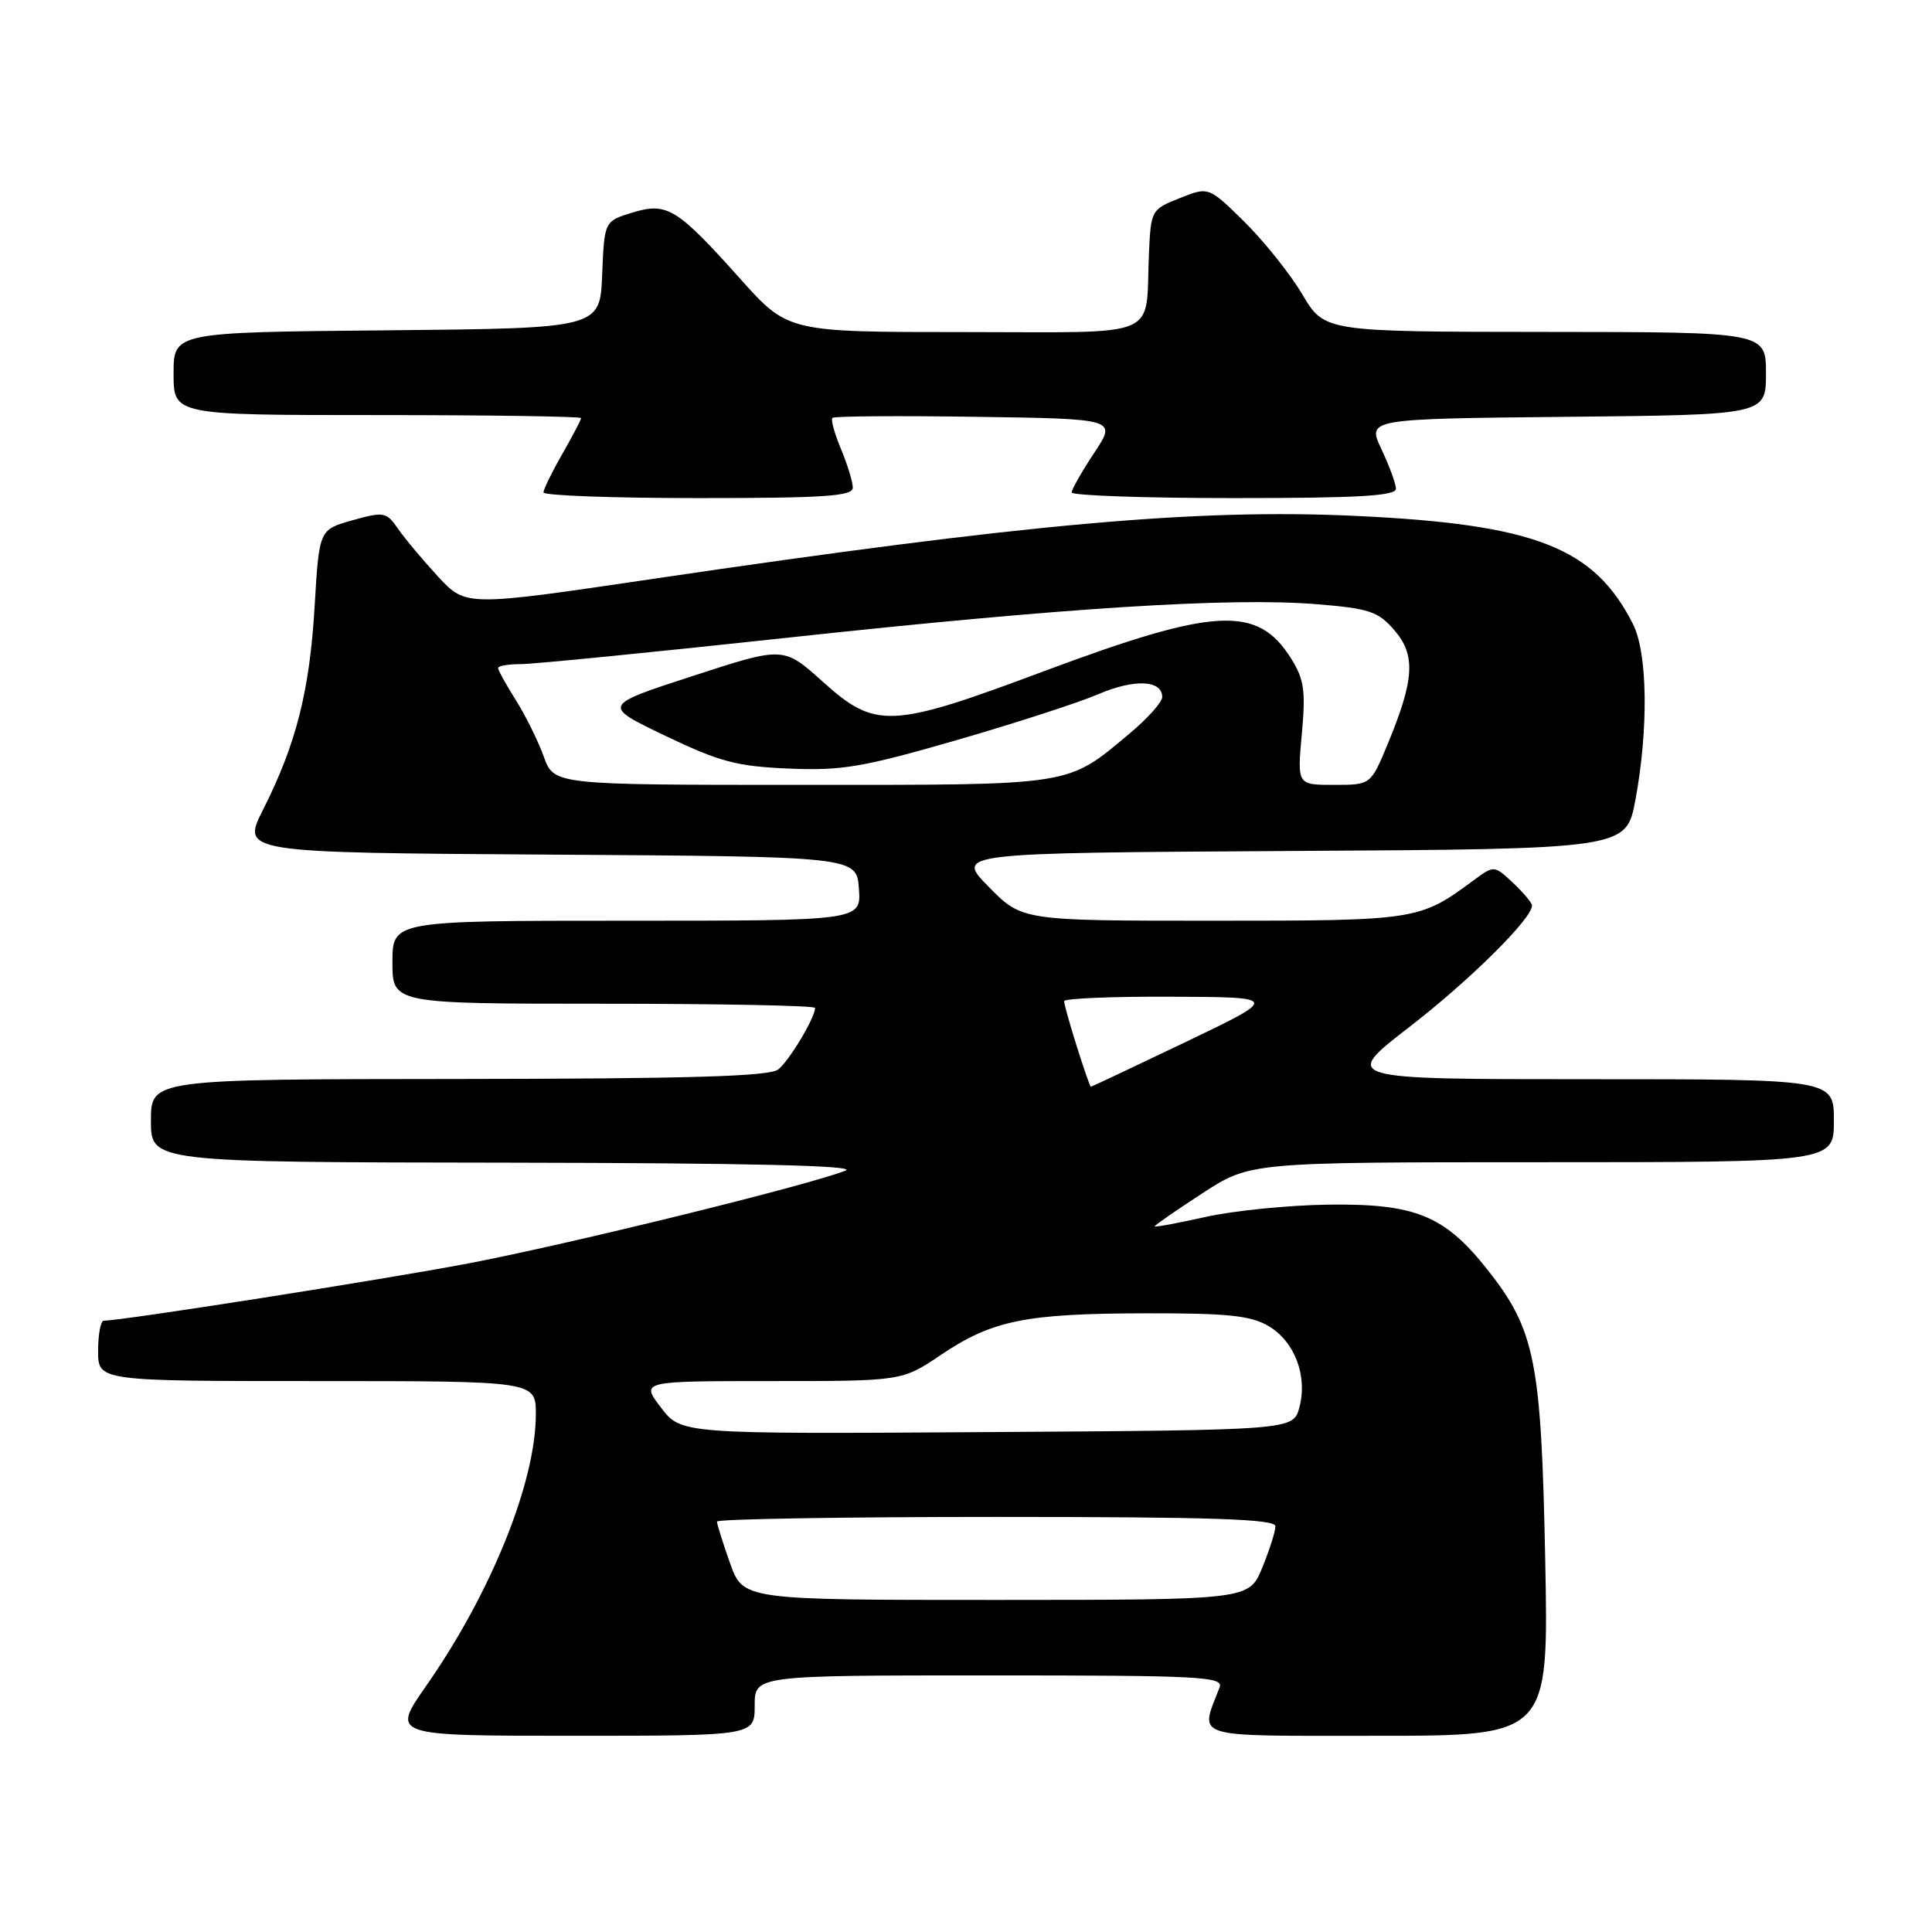 <?xml version="1.0" encoding="UTF-8" standalone="no"?>
<!DOCTYPE svg PUBLIC "-//W3C//DTD SVG 1.1//EN" "http://www.w3.org/Graphics/SVG/1.1/DTD/svg11.dtd" >
<svg xmlns="http://www.w3.org/2000/svg" xmlns:xlink="http://www.w3.org/1999/xlink" version="1.1" viewBox="0 0 256 256">
 <g >
 <path fill="currentColor"
d=" M 100.00 226.00 C 100.00 222.00 100.00 222.00 131.11 222.00 C 159.15 222.00 162.15 222.16 161.60 223.59 C 158.97 230.46 157.47 230.00 182.50 230.00 C 205.21 230.00 205.21 230.00 204.75 206.75 C 204.23 180.31 203.42 176.24 197.09 168.23 C 191.41 161.05 187.55 159.47 176.00 159.62 C 170.78 159.69 163.46 160.42 159.75 161.25 C 156.04 162.08 153.00 162.64 153.00 162.50 C 153.00 162.35 155.84 160.38 159.32 158.12 C 165.64 154.00 165.64 154.00 204.32 154.00 C 243.00 154.00 243.00 154.00 243.00 148.50 C 243.00 143.00 243.00 143.00 210.40 143.00 C 177.80 143.00 177.80 143.00 186.75 136.08 C 194.75 129.90 203.00 121.73 203.00 119.99 C 203.00 119.64 201.87 118.29 200.49 116.99 C 197.98 114.64 197.98 114.64 195.24 116.66 C 188.09 121.95 187.77 122.00 160.76 122.00 C 135.42 122.00 135.42 122.00 131.01 117.51 C 126.60 113.02 126.60 113.02 171.04 112.76 C 215.48 112.50 215.48 112.50 216.70 106.00 C 218.45 96.57 218.32 86.53 216.38 82.70 C 211.25 72.53 203.40 69.47 179.64 68.36 C 158.59 67.37 135.99 69.40 86.62 76.69 C 61.74 80.37 61.74 80.37 58.08 76.44 C 56.08 74.27 53.68 71.42 52.77 70.10 C 51.19 67.83 50.89 67.77 46.70 68.94 C 42.29 70.18 42.29 70.18 41.69 80.34 C 41.03 91.55 39.25 98.57 34.88 107.24 C 31.98 112.98 31.98 112.98 72.74 113.24 C 113.50 113.50 113.50 113.50 113.81 117.75 C 114.11 122.00 114.11 122.00 83.06 122.00 C 52.00 122.00 52.00 122.00 52.00 127.50 C 52.00 133.00 52.00 133.00 80.00 133.00 C 95.40 133.00 108.00 133.25 108.00 133.55 C 108.00 134.86 104.55 140.61 103.10 141.72 C 101.90 142.63 91.20 142.94 60.75 142.97 C 20.00 143.00 20.00 143.00 20.00 148.50 C 20.00 154.00 20.00 154.00 67.25 154.06 C 99.19 154.11 113.70 154.44 112.04 155.11 C 107.21 157.04 75.25 164.90 62.00 167.42 C 50.64 169.58 16.19 174.99 13.75 175.00 C 13.34 175.00 13.00 176.80 13.00 179.00 C 13.00 183.00 13.00 183.00 42.00 183.00 C 71.00 183.00 71.00 183.00 71.00 187.39 C 71.00 196.39 65.06 211.10 56.46 223.40 C 51.85 230.00 51.85 230.00 75.92 230.00 C 100.00 230.00 100.00 230.00 100.00 226.00 Z  M 113.00 64.62 C 113.00 63.86 112.30 61.57 111.44 59.51 C 110.58 57.46 110.07 55.60 110.30 55.37 C 110.53 55.14 119.10 55.08 129.35 55.23 C 147.98 55.50 147.98 55.50 144.99 60.00 C 143.35 62.48 142.01 64.84 142.00 65.25 C 142.00 65.66 151.68 66.00 163.50 66.00 C 180.05 66.00 184.99 65.71 184.97 64.75 C 184.95 64.06 184.08 61.70 183.04 59.50 C 181.15 55.50 181.15 55.50 207.57 55.23 C 234.00 54.97 234.00 54.97 234.00 49.48 C 234.00 44.00 234.00 44.00 204.75 43.98 C 175.50 43.96 175.50 43.96 172.56 39.00 C 170.94 36.27 167.48 31.95 164.88 29.38 C 160.15 24.73 160.15 24.73 156.33 26.25 C 152.55 27.75 152.50 27.85 152.24 33.63 C 151.74 45.09 154.33 44.00 127.68 44.00 C 104.41 44.00 104.41 44.00 98.10 36.96 C 89.67 27.54 88.39 26.76 83.76 28.18 C 80.08 29.31 80.08 29.31 79.79 36.41 C 79.50 43.50 79.50 43.50 51.25 43.77 C 23.00 44.03 23.00 44.03 23.00 49.52 C 23.00 55.00 23.00 55.00 50.00 55.00 C 64.85 55.00 77.00 55.18 77.00 55.40 C 77.00 55.62 75.88 57.75 74.51 60.15 C 73.14 62.54 72.02 64.84 72.01 65.25 C 72.01 65.66 81.22 66.00 92.50 66.00 C 109.25 66.00 113.00 65.75 113.00 64.62 Z  M 96.73 207.12 C 95.78 204.43 95.00 201.95 95.00 201.62 C 95.00 201.28 111.65 201.00 132.00 201.00 C 160.77 201.00 169.00 201.28 169.00 202.24 C 169.00 202.92 168.21 205.39 167.25 207.74 C 165.50 211.99 165.50 211.99 131.98 212.00 C 98.47 212.00 98.47 212.00 96.73 207.12 Z  M 87.58 186.51 C 84.90 183.00 84.90 183.00 102.21 183.00 C 119.53 183.00 119.53 183.00 124.69 179.52 C 131.50 174.94 135.87 174.05 151.85 174.02 C 162.68 174.00 165.74 174.32 168.09 175.71 C 171.56 177.76 173.29 182.34 172.17 186.50 C 171.36 189.50 171.36 189.50 130.81 189.76 C 90.25 190.02 90.25 190.02 87.58 186.51 Z  M 142.68 138.66 C 141.76 135.73 141.00 133.03 141.00 132.66 C 141.00 132.30 147.41 132.03 155.25 132.07 C 169.50 132.13 169.50 132.13 157.11 138.07 C 150.29 141.33 144.64 144.00 144.54 144.00 C 144.44 144.00 143.61 141.60 142.68 138.66 Z  M 72.05 100.25 C 71.31 98.19 69.64 94.82 68.35 92.77 C 67.06 90.72 66.00 88.81 66.00 88.52 C 66.00 88.23 67.35 88.00 69.00 88.00 C 70.66 88.00 86.52 86.43 104.25 84.51 C 141.00 80.53 163.10 79.13 174.48 80.06 C 181.47 80.63 182.62 81.02 184.78 83.53 C 187.61 86.82 187.42 90.04 183.86 98.63 C 181.63 104.00 181.63 104.00 176.76 104.00 C 171.88 104.00 171.88 104.00 172.50 97.25 C 173.02 91.49 172.81 90.02 171.06 87.23 C 166.62 80.17 161.01 80.47 138.30 88.95 C 118.00 96.54 116.03 96.63 109.02 90.33 C 103.82 85.65 103.82 85.65 91.80 89.57 C 79.78 93.48 79.78 93.48 88.14 97.49 C 95.34 100.94 97.61 101.55 104.51 101.84 C 111.50 102.14 114.30 101.67 126.66 98.10 C 134.45 95.85 142.94 93.10 145.54 91.98 C 150.31 89.94 154.00 90.10 154.00 92.36 C 154.00 93.03 152.08 95.18 149.74 97.14 C 141.28 104.21 142.61 104.00 106.25 104.00 C 73.40 104.00 73.40 104.00 72.05 100.25 Z "/>
</g>
</svg>